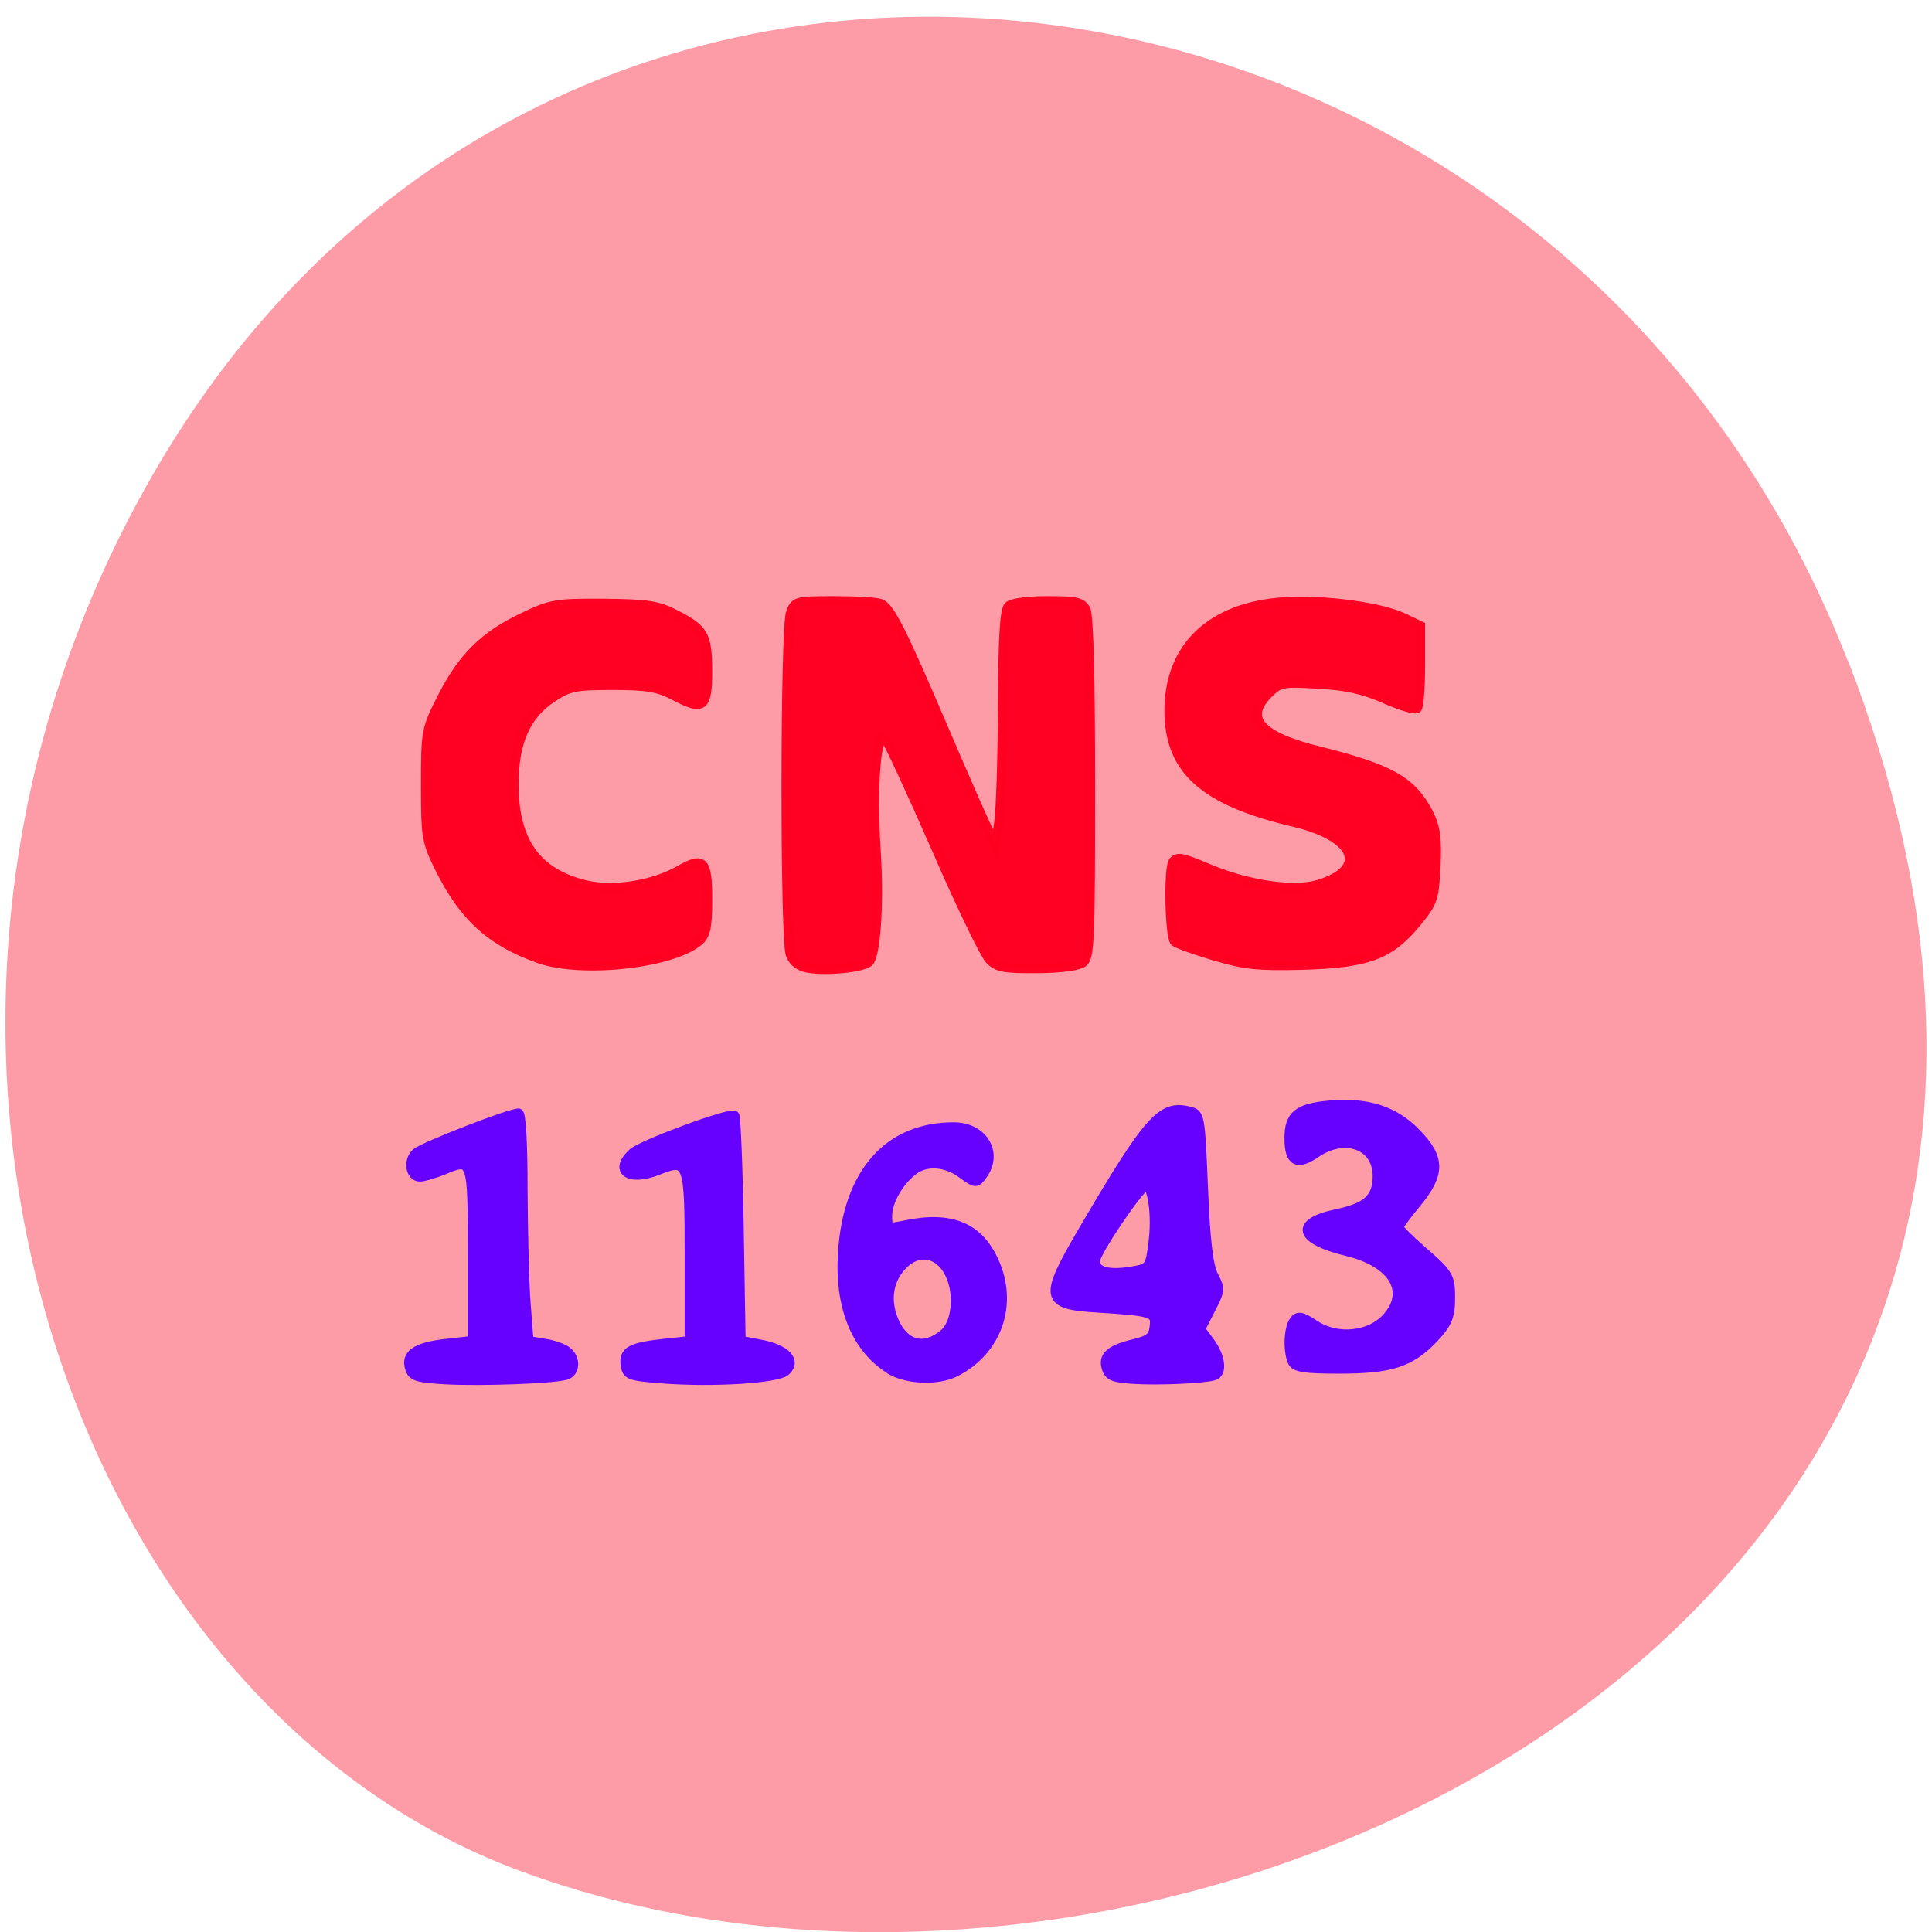 <svg xmlns="http://www.w3.org/2000/svg" viewBox="0 0 32 32"><path d="m 30.605 10.934 c 6.211 15.926 -11.195 24.09 -22.03 20.04 c -7.563 -2.832 -11.332 -14.12 -5.961 -23.254 c 6.777 -11.516 23.2 -9.07 27.988 3.219" fill="#fd9ba6"/><g transform="matrix(0.117 0 0 0.116 0.566 0.917)"><g stroke-opacity="0.996" fill="#f02" stroke="#f02" fill-opacity="0.996" stroke-width="1.306"><path d="m 71.36 128.95 c -6.693 -2.418 -10.522 -5.911 -13.918 -12.763 c -1.931 -3.93 -2.031 -4.501 -2.031 -12.02 c 0 -7.759 0.067 -7.994 2.331 -12.494 c 2.864 -5.71 5.993 -8.833 11.487 -11.453 c 3.962 -1.914 4.662 -2.02 11.421 -1.982 c 6.16 0.067 7.592 0.269 10.122 1.579 c 4.03 2.082 4.528 2.922 4.562 8.03 c 0 5.307 -0.599 5.777 -4.662 3.627 c -2.364 -1.243 -3.862 -1.511 -8.757 -1.511 c -5.327 0 -6.193 0.168 -8.557 1.747 c -3.729 2.452 -5.461 6.382 -5.427 12.461 c 0 8.162 3.263 12.662 10.289 14.308 c 3.929 0.873 9.39 0 13.152 -2.15 c 3.396 -1.982 3.962 -1.343 3.962 4.198 c 0 3.829 -0.233 5.04 -1.165 5.878 c -3.629 3.292 -16.648 4.769 -22.808 2.553"/><path d="m 109.52 130.33 c -1.199 -0.202 -2.064 -0.873 -2.464 -1.914 c -0.832 -2.183 -0.799 -46.686 0.033 -48.87 c 0.599 -1.612 0.832 -1.679 6.127 -1.679 c 3.063 0 5.993 0.168 6.593 0.403 c 1.332 0.504 2.963 3.728 8.824 17.566 c 2.597 6.113 5.327 12.427 6.093 14.04 l 1.332 2.922 l 0.499 -3.258 c 0.266 -1.78 0.499 -9.304 0.533 -16.693 c 0.033 -9.505 0.266 -13.636 0.832 -14.207 c 0.466 -0.47 2.73 -0.773 5.527 -0.773 c 4.03 0 4.861 0.168 5.427 1.243 c 0.433 0.806 0.666 10.01 0.666 25.392 c 0 21.13 -0.1 24.25 -0.999 24.989 c -0.666 0.537 -3.03 0.873 -6.526 0.907 c -4.662 0.034 -5.694 -0.134 -6.759 -1.276 c -0.699 -0.705 -4.162 -7.893 -7.625 -15.988 c -3.496 -8.06 -6.726 -15.08 -7.159 -15.585 c -1.232 -1.31 -1.865 6.65 -1.299 15.82 c 0.466 7.288 0.067 14.443 -0.899 15.988 c -0.566 0.873 -5.894 1.478 -8.757 0.974"/><path d="m 167.02 128.58 c -2.797 -0.84 -5.294 -1.747 -5.561 -2.02 c -0.733 -0.739 -0.932 -10.378 -0.233 -11.42 c 0.533 -0.773 1.265 -0.638 4.662 0.806 c 5.66 2.485 12.32 3.493 15.849 2.452 c 7.192 -2.183 5.427 -6.818 -3.43 -8.901 c -12.719 -3.02 -17.647 -7.456 -17.647 -15.92 c 0 -9.136 5.96 -14.846 16.216 -15.551 c 5.794 -0.369 13.785 0.705 17.08 2.318 l 2.297 1.108 v 5.643 c 0 3.124 -0.2 5.878 -0.466 6.146 c -0.266 0.269 -2.331 -0.336 -4.562 -1.343 c -3.03 -1.343 -5.527 -1.914 -9.456 -2.116 c -5.061 -0.302 -5.427 -0.235 -7.03 1.343 c -3.496 3.527 -1.232 6.113 7.159 8.195 c 10.06 2.519 13.152 4.299 15.483 8.833 c 1.032 2.049 1.232 3.56 1.065 7.591 c -0.233 4.736 -0.4 5.206 -2.797 8.162 c -3.763 4.568 -6.859 5.743 -16.05 6.01 c -6.426 0.168 -8.258 -0.034 -12.586 -1.343"/></g><g fill="#60f" stroke="#60f"><path d="m 178.14 186.45 c -0.633 -1.579 -0.533 -4.601 0.233 -5.71 c 0.533 -0.773 1.065 -0.672 2.963 0.605 c 3.097 2.049 7.725 1.612 10.122 -1.01 c 3.463 -3.795 1.032 -7.994 -5.627 -9.606 c -6.793 -1.679 -7.425 -3.997 -1.465 -5.273 c 4.362 -0.907 5.827 -2.284 5.827 -5.441 c 0 -4.467 -4.628 -6.18 -8.79 -3.292 c -2.63 1.814 -3.696 1.209 -3.696 -2.116 c 0 -3.258 1.232 -4.266 5.727 -4.669 c 5.228 -0.47 9.123 0.773 12.153 3.963 c 3.463 3.56 3.463 5.777 0.1 9.908 c -1.432 1.713 -2.564 3.325 -2.564 3.56 c 0 0.202 1.632 1.847 3.663 3.627 c 3.396 2.956 3.663 3.459 3.663 6.415 c 0 2.653 -0.433 3.661 -2.364 5.743 c -3.263 3.459 -6.03 4.366 -13.319 4.366 c -4.961 0 -6.26 -0.202 -6.626 -1.075" stroke-width="1.42"/><g stroke-width="1.306"><path d="m 155.63 189.04 c -2.764 -0.168 -3.496 -0.437 -3.829 -1.545 c -0.566 -1.747 0.466 -2.687 3.829 -3.527 c 2.264 -0.537 2.764 -0.974 2.93 -2.418 c 0.266 -2.049 -0.2 -2.183 -7.958 -2.687 c -7.658 -0.47 -7.791 -1.343 -1.898 -11.453 c 9.09 -15.618 10.921 -17.667 14.817 -16.659 c 1.532 0.369 1.565 0.504 1.998 10.949 c 0.3 7.557 0.733 11.12 1.465 12.562 c 0.966 1.847 0.932 2.15 -0.433 4.803 l -1.432 2.821 l 1.365 1.847 c 1.498 2.082 1.798 4.434 0.533 4.803 c -1.398 0.437 -7.858 0.739 -11.387 0.504 m 0.333 -15.551 c 1.865 -0.369 2.031 -0.638 2.431 -3.93 c 0.499 -3.795 -0.067 -8.095 -0.999 -8.095 c -0.832 0 -7.192 9.505 -7.192 10.714 c 0 1.545 2.131 2.02 5.76 1.31"/><path d="m 121.04 187.56 c -4.728 -3.02 -7.092 -8.934 -6.593 -16.559 c 0.699 -11.42 6.46 -18 15.683 -18 c 4.195 -0.034 6.426 3.728 4.129 6.885 c -0.899 1.243 -0.966 1.243 -2.93 -0.202 c -2.264 -1.679 -5.03 -1.881 -6.859 -0.47 c -1.998 1.511 -3.663 4.4 -3.663 6.449 c 0 1.814 0.067 1.847 2.464 1.343 c 6.493 -1.377 10.389 0.235 12.619 5.172 c 2.764 6.113 0.499 12.73 -5.427 15.82 c -2.531 1.31 -6.992 1.142 -9.423 -0.403 m 7.758 -5.072 c 1.565 -1.343 2.098 -4.837 1.165 -7.624 c -1.232 -3.762 -4.562 -4.769 -7.06 -2.116 c -1.965 2.082 -2.397 4.971 -1.199 7.859 c 1.465 3.527 4.295 4.266 7.092 1.881"/><path d="m 88.81 188.97 c -4.528 -0.369 -4.928 -0.504 -5.128 -1.948 c -0.266 -1.982 0.666 -2.553 5.294 -3.09 l 3.763 -0.403 v -11.924 c 0 -13.771 -0.133 -14.11 -4.495 -12.36 c -4.062 1.612 -6.293 0 -3.496 -2.553 c 1.398 -1.243 13.885 -5.878 14.417 -5.34 c 0.2 0.202 0.499 7.524 0.633 16.256 l 0.266 15.887 l 2.963 0.571 c 3.43 0.705 4.928 2.351 3.396 3.795 c -1.165 1.108 -10.422 1.679 -17.614 1.108"/><path d="m 58.31 189.11 c -4.03 -0.235 -4.761 -0.437 -5.128 -1.579 c -0.666 -2.049 0.799 -3.09 4.995 -3.594 l 3.862 -0.437 v -12.327 c 0 -13.704 -0.033 -13.704 -4.096 -11.991 c -1.332 0.537 -2.83 0.974 -3.33 0.974 c -1.398 0 -1.765 -2.385 -0.533 -3.459 c 1.065 -0.907 13.219 -5.676 14.484 -5.676 c 0.4 0 0.633 4.266 0.633 10.949 c 0.033 6.01 0.2 13.334 0.433 16.256 l 0.4 5.307 l 2.264 0.369 c 1.232 0.202 2.664 0.705 3.163 1.142 c 1.299 1.041 1.165 3.056 -0.2 3.426 c -1.865 0.537 -11.887 0.907 -16.948 0.638"/></g></g></g></svg>